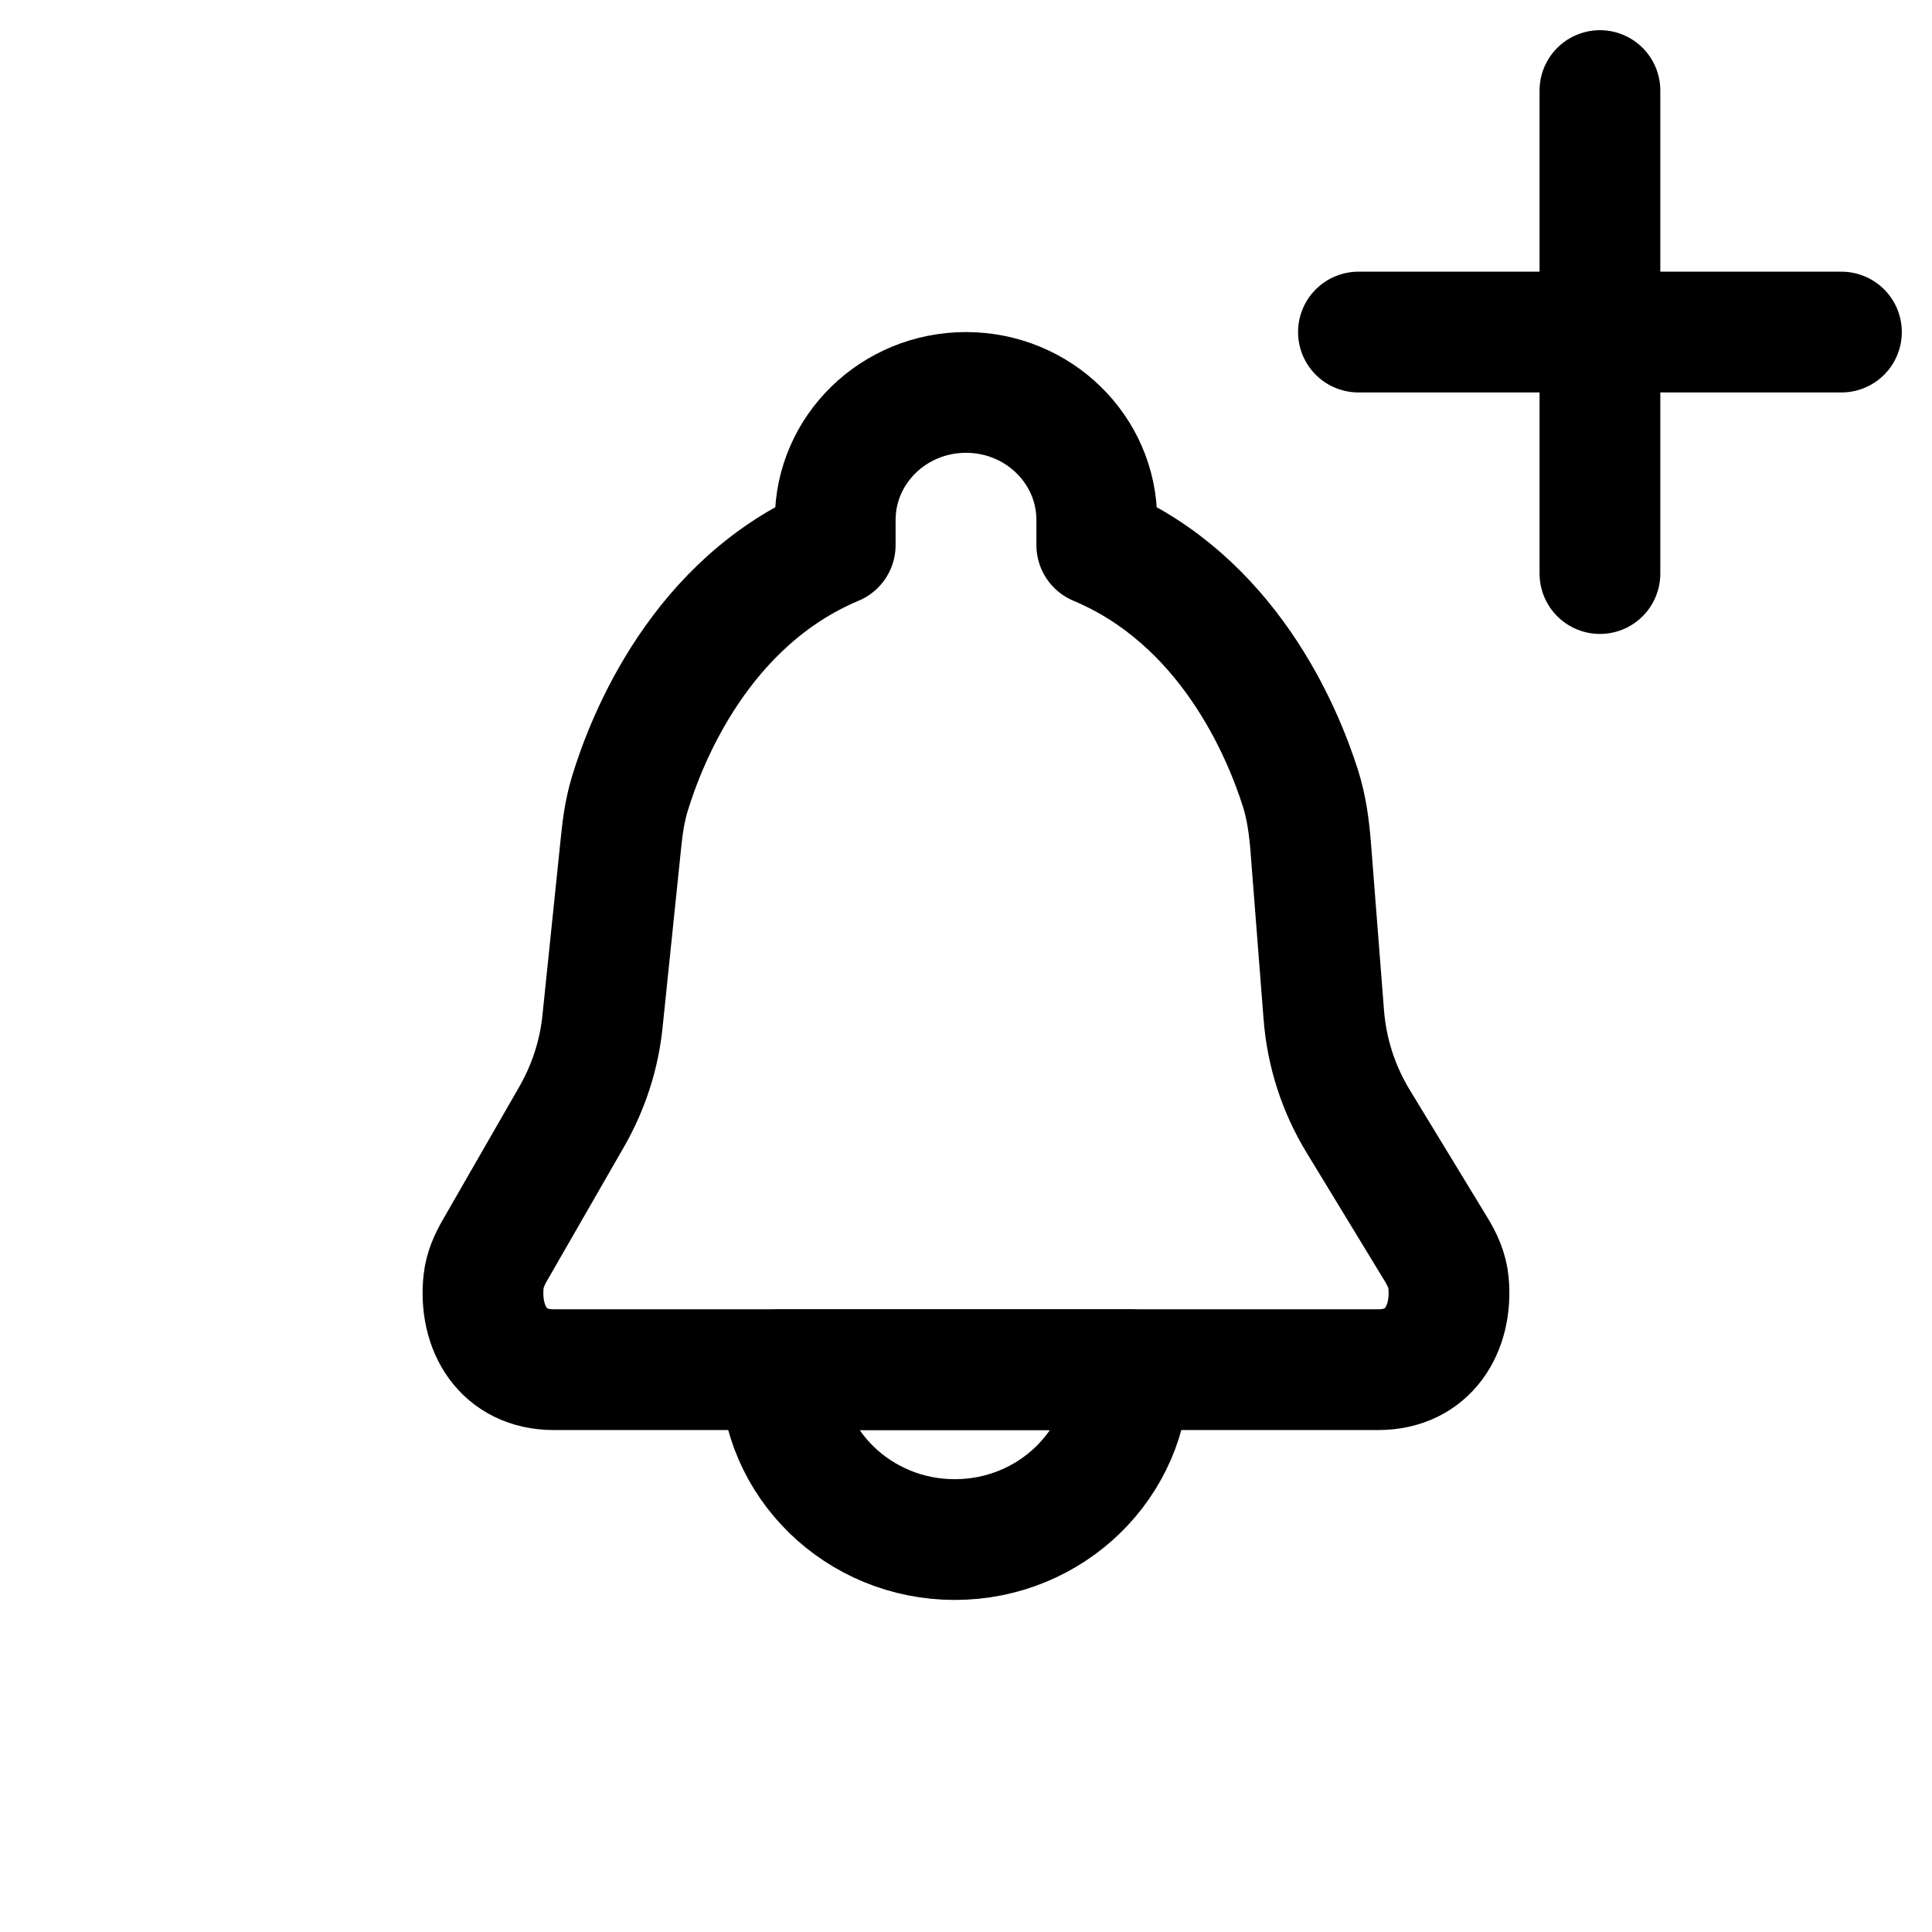 <svg width="16" height="16" viewBox="0 0 16 16" fill="none" xmlns="http://www.w3.org/2000/svg">
<g id="Notifications=add-bell, Size=16px, stroke width=1px">
<g id="bell">
<path d="M9.351 11.343C9.351 12.12 8.705 12.75 7.907 12.75C7.11 12.75 6.463 12.12 6.463 11.343H9.351Z" stroke="black" stroke-linecap="round" stroke-linejoin="round"/>
<path d="M11.414 11.343H4.586C4.167 11.343 3.964 11.001 4.005 10.612C4.015 10.519 4.053 10.433 4.1 10.352L4.734 9.249C4.874 9.005 4.962 8.735 4.99 8.456L5.144 6.967C5.157 6.835 5.177 6.704 5.215 6.577C5.353 6.122 5.799 4.984 6.917 4.514V4.306C6.917 3.723 7.402 3.25 8 3.25C8.598 3.25 9.083 3.723 9.083 4.306V4.514C10.164 4.968 10.617 6.047 10.77 6.529C10.82 6.687 10.842 6.852 10.855 7.017L10.963 8.403C10.987 8.716 11.085 9.02 11.249 9.288L11.891 10.343C11.944 10.429 11.987 10.523 11.996 10.624C12.031 11.008 11.828 11.343 11.414 11.343Z" stroke="black" stroke-linecap="round" stroke-linejoin="round"/>
</g>
<path id="Vector" d="M13.25 0.75V4.75M11.25 2.75H15.25" stroke="black" stroke-linecap="round" stroke-linejoin="round"/>
</g>
</svg>
